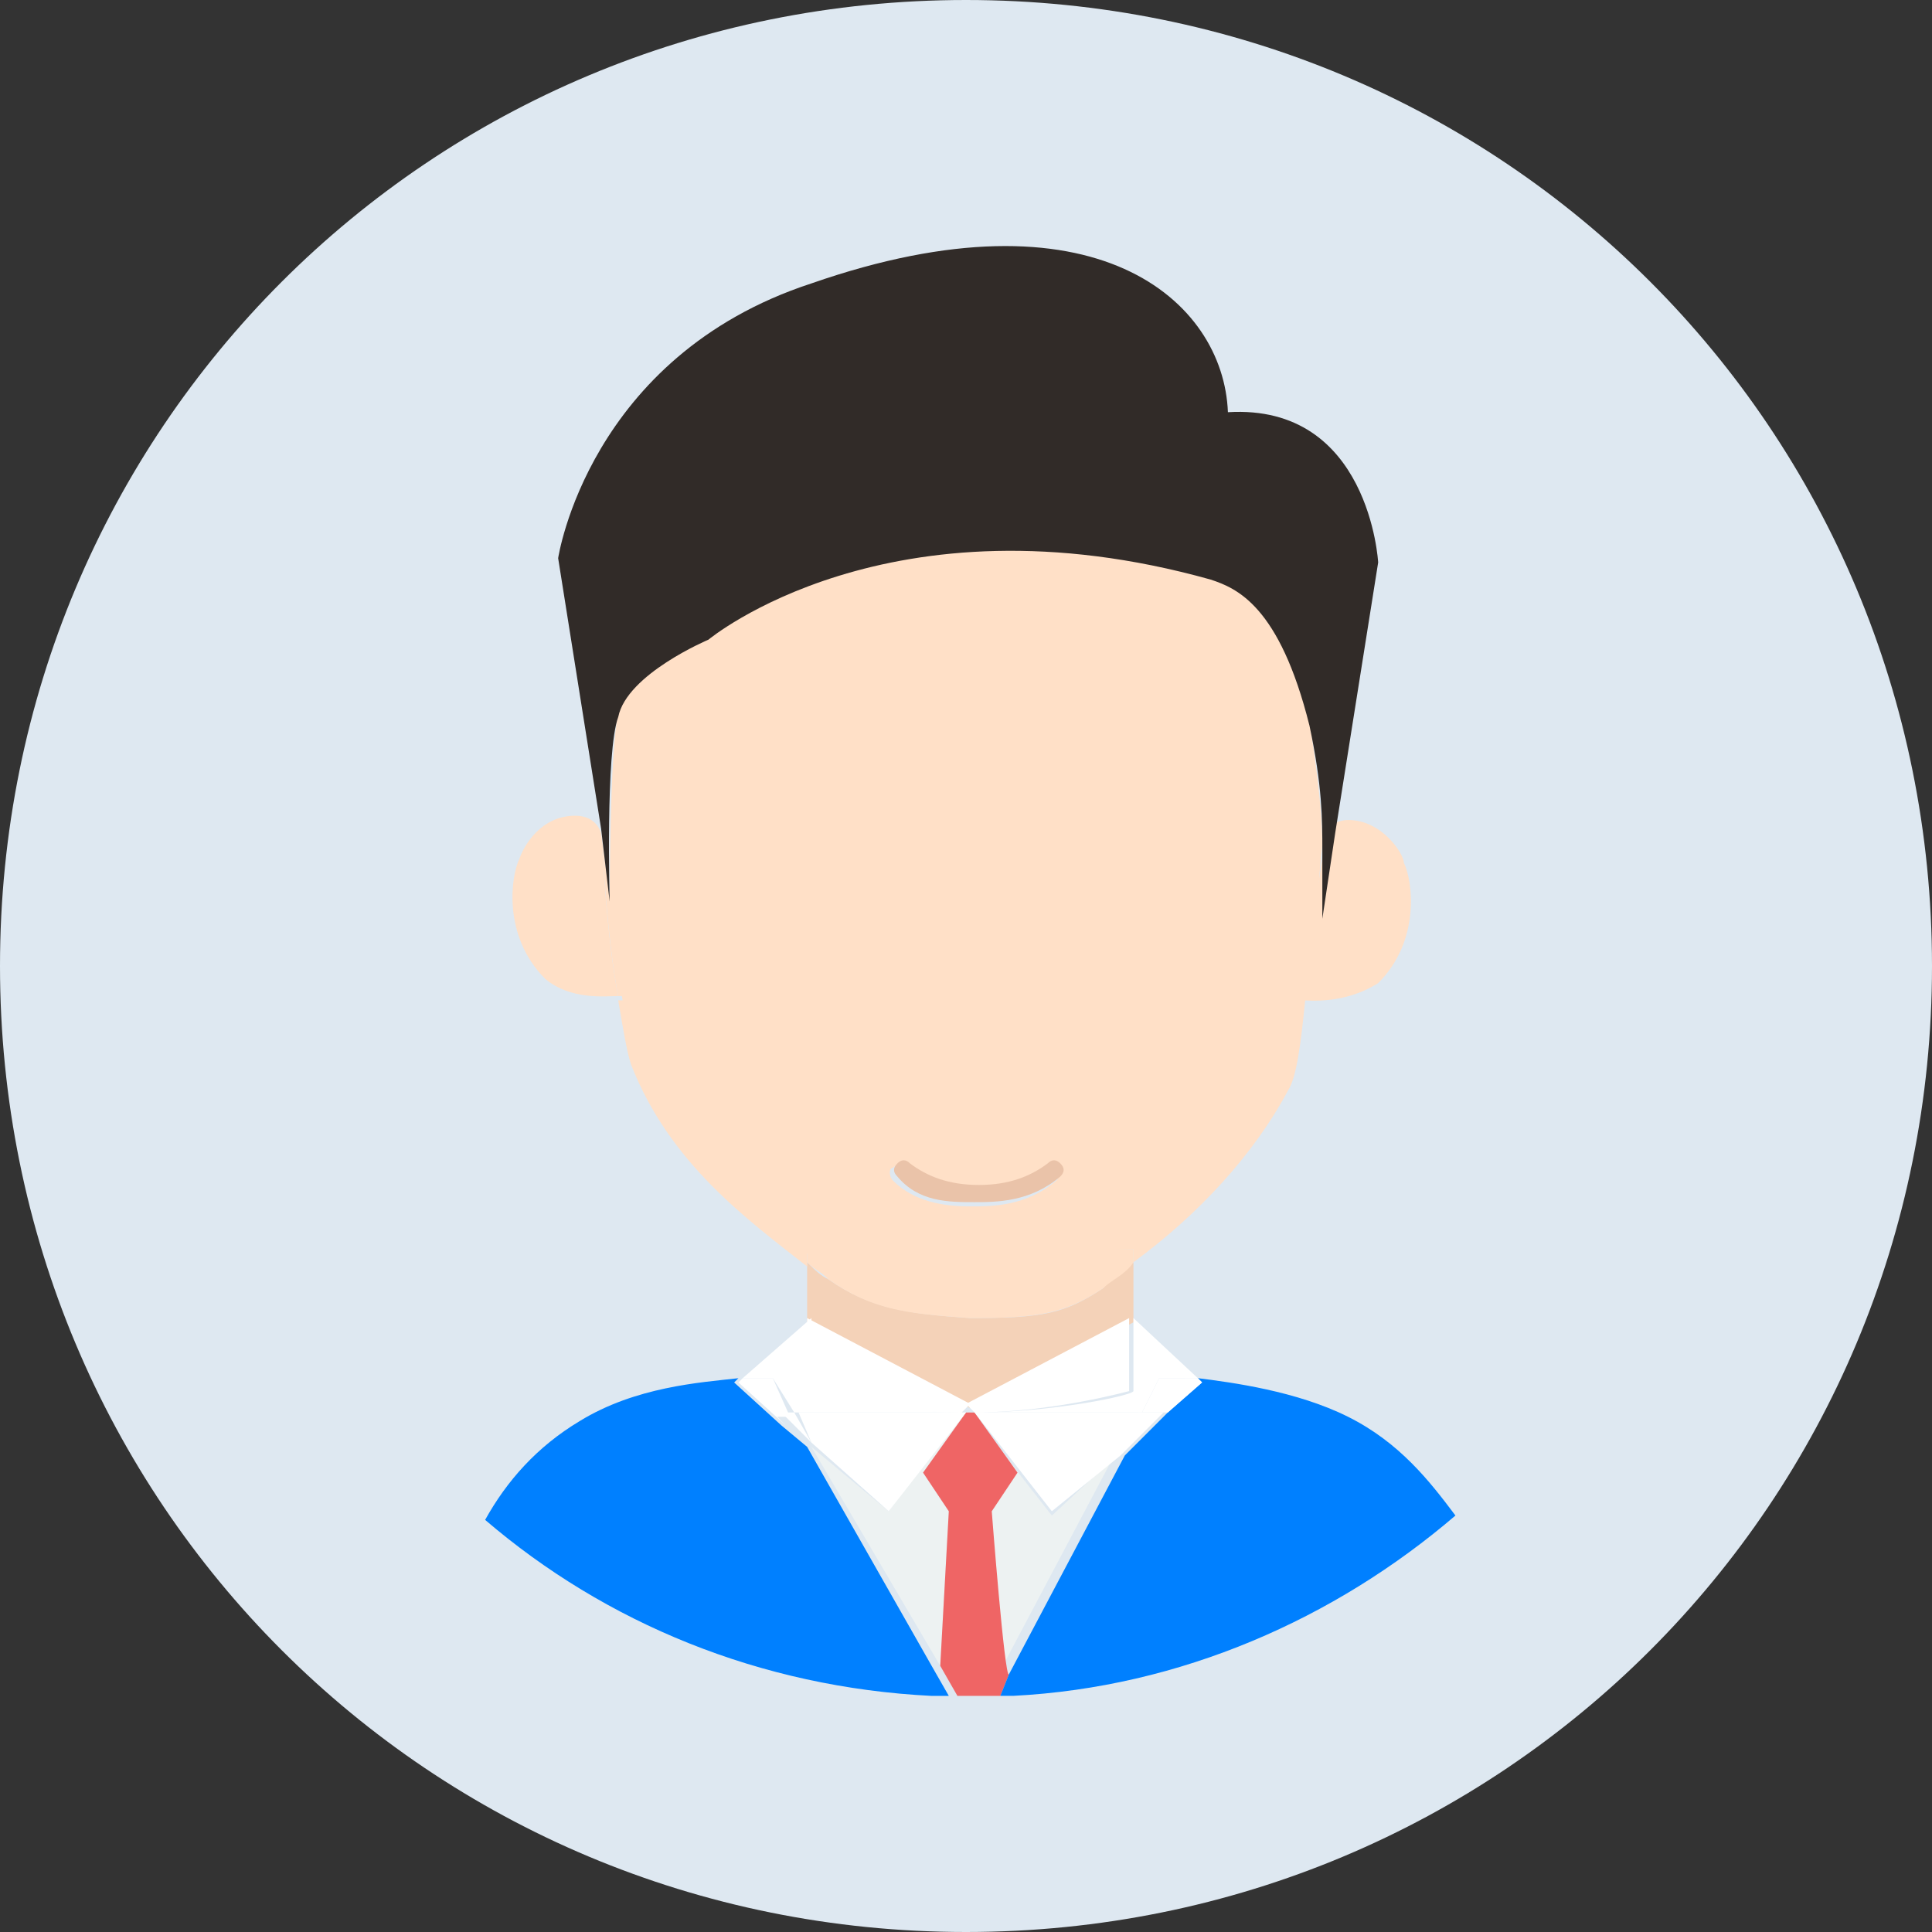 <svg height="48" viewBox="0 0 48 48" width="48" xmlns="http://www.w3.org/2000/svg"><rect x="0" y="0" width="48" height="48" fill="#333333" stroke="none"/><g fill="none"><path d="m24 0c13.333 0 24 10.667 24 24s-10.667 24-24 24-24-10.667-24-24 10.667-24 24-24z" fill="#dee8f1"/><path d="m28.16 32.853v-1.493c-.213.213-.533.32-.747.64-.96.64-1.493.747-3.307.747-1.493-.107-2.453-.213-3.52-.96-.213-.107-.32-.213-.533-.427v1.493l4.053 2.133zm-4.053 2.24c.107.15.107.15.213.15l-.213-.15-.213.15c.107-.15.107-.15.213-.15z" fill="#f4d2b8"/><path d="m14.933 20.693s-.107-.427-.64-.427c-.853 0-1.28.747-1.387 1.067-.213.427-.427 1.92.64 2.987.64.533 1.493.427 1.813.427-.213-1.067-.32-2.453-.427-4.053zm17.813 1.387-.213 1.28c-.107.533-.107 1.067-.213 1.493.213 0 1.067.107 1.92-.427 1.067-1.067.853-2.56.64-2.987 0-.213-.533-1.067-1.387-1.067-.213 0-.427.107-.533.213l-.32 2.133c.107.107.107-.64.107-.64z" fill="#ffe0c7"/><path d="m28.16 31.04v.32c1.6-1.173 2.987-2.667 3.84-4.267.213-.32.32-1.173.427-2.24l.213-1.493c.107-.747.107-1.493.213-2.347 0-.747-.107-1.707-.32-3.093-.64-2.88-1.813-3.413-2.453-3.627-8-2.24-12.48 1.493-12.48 1.493s-1.92.96-2.24 1.92c-.213.96-.213 4.587-.213 4.587l-.213-1.6v.213l.533 3.947h-.107c.107.64.213 1.28.32 1.6.96 2.453 2.88 3.84 4.373 5.013v-.32zm-5.973-2.027c.107-.107.213-.107.32 0 .427.32.96.533 1.707.533.747 0 1.28-.213 1.707-.533.107-.107.213-.107.32 0s.107.213 0 .32c-.747.64-1.6.64-2.133.64-.64 0-1.387-.107-1.92-.64-.107-.107-.107-.32 0-.32z" fill="#ffe0c7"/><path d="m24.107 32.747c1.707 0 2.347-.107 3.307-.747.213-.213.533-.32.747-.64v-.32h-8.107v.32c.213.213.32.213.533.427 1.067.747 1.92.853 3.52.96zm-9.173-11.947c.107 1.387.213 2.88.427 3.947h.107zm17.493 4.053c.107-.427.213-.96.213-1.493z" fill="#ffe0c7"/><path d="m22.08 37.547-1.92-1.6 3.2 5.44.213-3.84-.64-.96 1.067-1.493h-.107zm4.053.107-1.92-2.453h-.107l1.067 1.493-.64.96.213 4.053 2.88-5.44z" fill="#edf2f2"/><path d="m24.134 35.145c-.169 0 0 0 0 0s.169 0 0 0zm.506 2.402.64-.96-1.067-1.493h-.213l-1.067 1.493.64.96-.213 3.84.427.747h1.067l.213-.533c-.107.107-.427-4.053-.427-4.053z" fill="#ef6565"/><path d="m15.147 22.4s-.107-3.733.213-4.587c.213-1.067 2.24-1.92 2.24-1.92s4.48-3.733 12.48-1.493c.64.213 1.707.64 2.453 3.627.32 1.493.32 2.347.32 3.093v1.707l.32-2.133 1.067-6.72s-.213-3.947-3.733-3.733c-.107-2.773-3.307-5.653-10.347-3.2-5.547 1.813-6.293 6.827-6.293 6.827l1.067 6.72z" fill="#312b28"/><path d="m29.76 34.24c.853.107 2.453.32 3.733.96s2.027 1.6 2.667 2.453c-2.987 2.56-6.827 4.267-10.987 4.48h-.32l.213-.533 2.88-5.44 1.067-1.067.853-.747zm-11.413 0-.107.107 1.173 1.067.64.533 3.093 5.44.427.747h-.427c-4.267-.213-8.107-1.813-11.093-4.373.533-.96 1.28-1.813 2.347-2.453 1.387-.853 2.987-.96 3.947-1.067z" fill="#0080ff"/><g fill="#fff"><path d="m24.213 35.093h4.16l.427-.853h.96l-1.6-1.493v1.813c0 .107-2.027.533-3.947.533z"/><path d="m24.213 35.093c1.92 0 3.84-.533 3.84-.533v-1.813l-4.053 2.133zm3.627 1.067.533-1.067h-4.16l1.92 2.453zm.96-1.92-.427.853h.64l.853-.747-.107-.107z"/><path d="m27.84 36.16 1.067-1.067h-.64zm-8.64-1.92.533.853h4.267c-1.92 0-3.84-.533-3.84-.533v-1.813l-1.707 1.493z"/><path d="m23.893 35.093.213-.213-4.053-2.133v1.813c0 .107 1.92.533 3.84.533zm-1.813 2.453 1.92-2.453h-4.16l.32.747zm-2.56-2.133-.213-.213h.32l-.427-.96h-.747l-.107.107z"/><path d="m19.733 35.093h-.32l.213.213.533.533z"/></g><path d="m24.213 29.867c.533 0 1.387 0 2.133-.64.107-.107.107-.213 0-.32-.107-.107-.213-.107-.32 0-.427.32-.96.533-1.707.533s-1.28-.213-1.707-.533c-.107-.107-.213-.107-.32 0s-.107.213 0 .32c.533.64 1.28.64 1.92.64z" fill="#eac3a9"/></g></svg>
